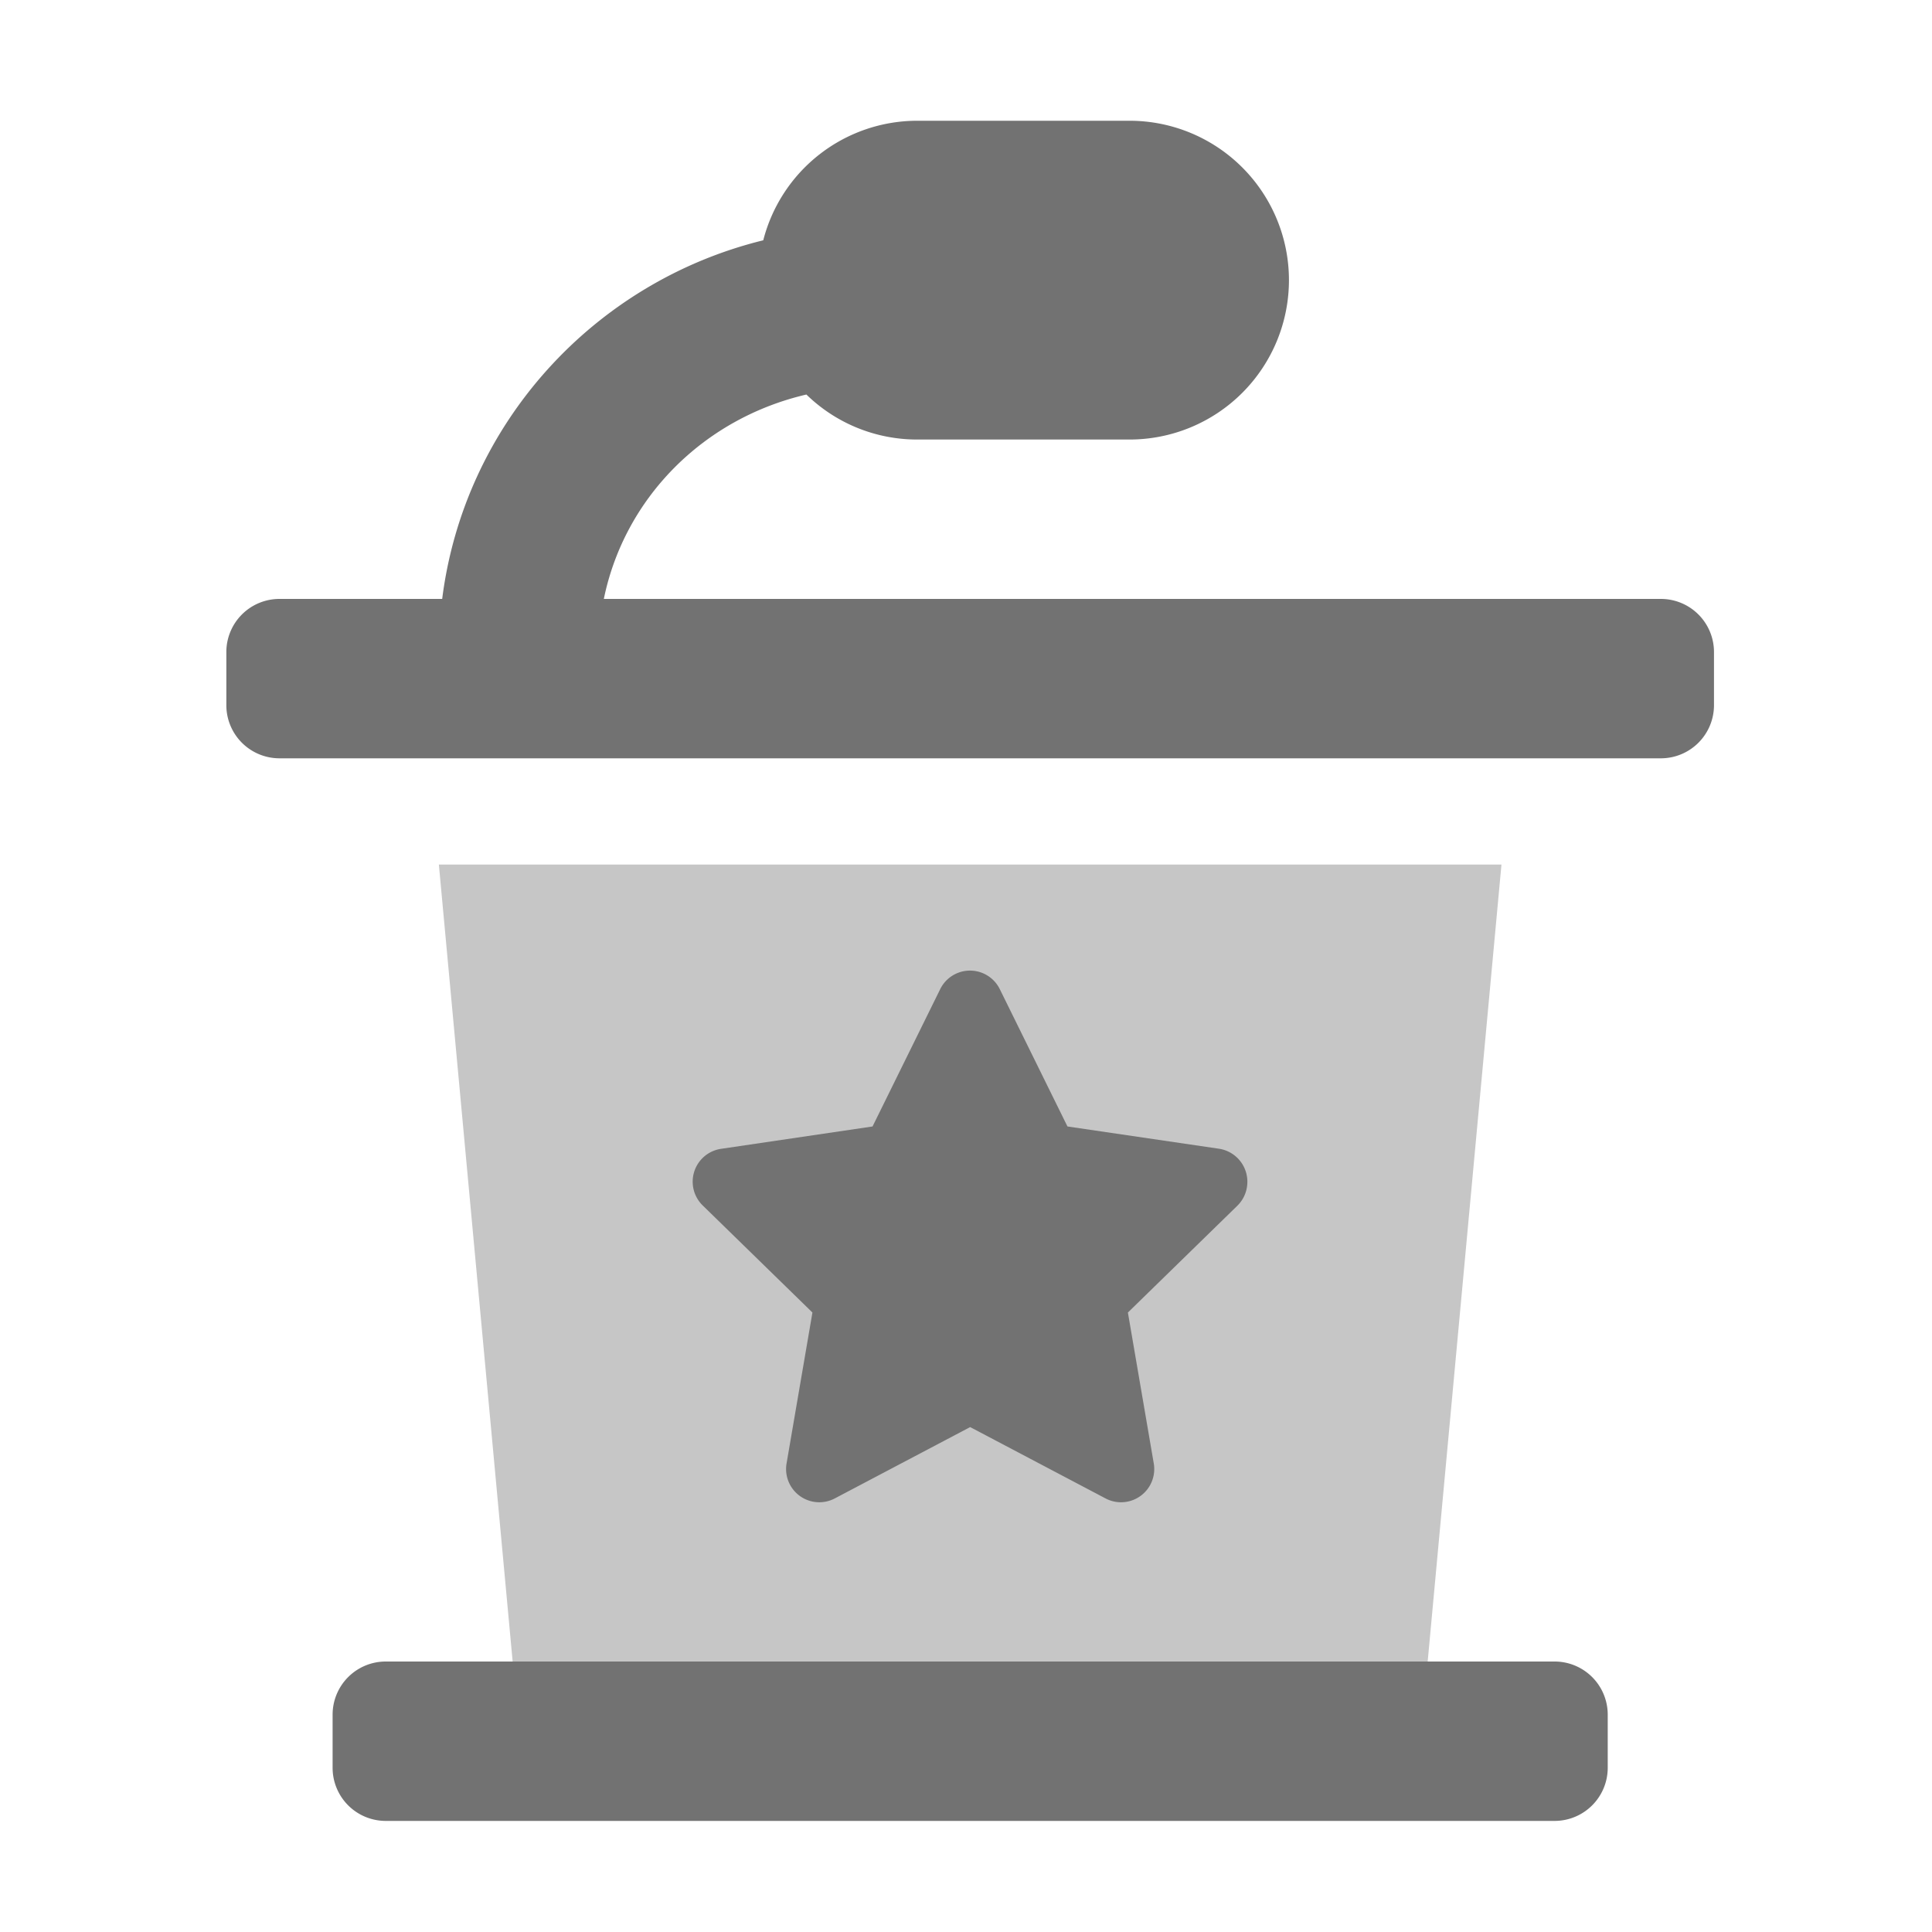 ﻿<?xml version='1.0' encoding='UTF-8'?>
<svg viewBox="-3.749 -2 32 32" xmlns="http://www.w3.org/2000/svg">
  <g transform="matrix(0.055, 0, 0, 0.055, 0, 0)">
    <defs>
      <style>.fa-secondary{opacity:.4}</style>
    </defs>
    <path d="M384, 224L361.78, 464L86.22, 464L64, 224z" fill="#727272" opacity="0.4" fill-opacity="1" class="Black" />
    <path d="M400, 464L48, 464A16 16 0 0 0 32, 480L32, 496A16 16 0 0 0 48, 512L400, 512A16 16 0 0 0 416, 496L416, 480A16 16 0 0 0 400, 464zM307.37, 321A10.05 10.05 0 0 0 298.9, 309.57L253.3, 302.87L232.9, 261.47A10 10 0 0 0 215, 261.47L194.6, 302.87L149, 309.6A10 10 0 0 0 143.5, 326.7L176.5, 358.9L168.7, 404.4A10 10 0 0 0 183.2, 414.9L224, 393.4L264.8, 414.9A10 10 0 0 0 279.3, 404.4L271.5, 358.9L304.5, 326.7A10 10 0 0 0 307.37, 321zM432, 144L113.68, 144C119.88, 113.71 143.53, 89.7 174.68, 82.45A47.72 47.72 0 0 0 208, 96L272, 96A48 48 0 0 0 272, 0L208, 0A47.89 47.89 0 0 0 161.69, 36C110.81, 48.48 71.66, 91.15 65, 144L16, 144A16 16 0 0 0 0, 160L0, 176A16 16 0 0 0 16, 192L432, 192A16 16 0 0 0 448, 176L448, 160A16 16 0 0 0 432, 144z" fill="#727272" fill-opacity="1" class="Black" />
  </g>
</svg>